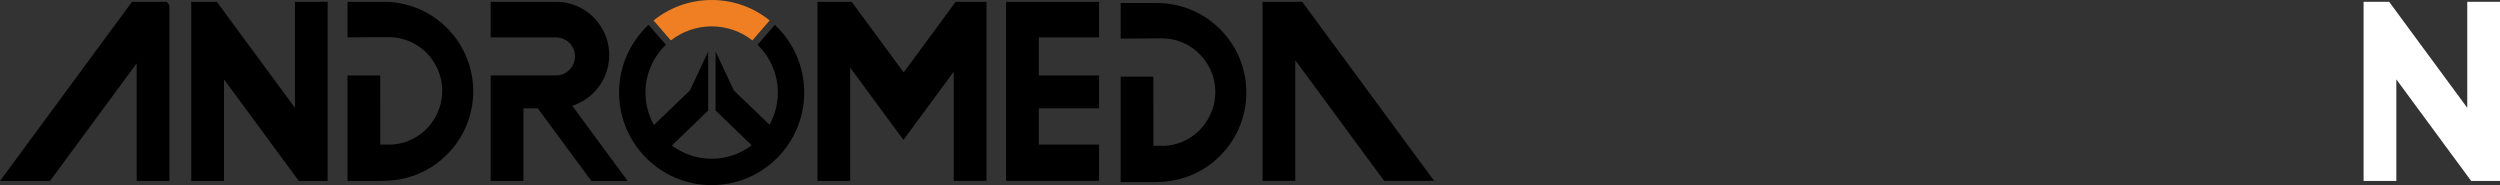 <?xml version="1.0" encoding="UTF-8"?>
<svg id="Capa_2" xmlns="http://www.w3.org/2000/svg" viewBox="0 0 2232.61 165.33">
  <rect x="0" y="0" width="2232.61" height="165.33" fill="#333333" stroke="none"/>
  <defs>
    <style>
      .cls-1 {
        fill: #ef7f22;
      }

      .cls-2 {
        fill: #fff;
      }
    </style>
  </defs>
  <g id="Capa_1-2" data-name="Capa_1">
    <g>
      <polygon points="151.3 4.74 151.3 161.59 122.07 161.59 122.07 56.52 114.08 67.36 92.45 96.73 68.56 129.13 44.63 161.59 0 161.61 23.93 129.13 47.81 96.73 69.45 67.36 94.48 33.39 117.93 1.58 148.97 1.58 151.3 4.74"/>
      <path d="M898.45,33.39v128.16h83.07v-17.15l-.22-.28c.07.07.15.11.22.17v-15.16h-53.83v-32.4h53.83v-29.36h-53.83v-33.98h53.83V1.58h-83.07v31.81Z"/>
      <polygon points="170.79 33.39 170.79 161.59 200.03 161.59 200.03 70.87 219.09 96.73 242.95 129.13 263.37 156.82 266.88 161.59 292.61 161.59 292.61 1.58 263.37 1.58 263.37 96.27 242.06 67.36 217.03 33.39 200.03 10.3 193.6 1.58 170.79 1.58 170.79 31.2 170.79 33.39"/>
      <path d="M560.5,161.56h-32.44l-23.91-32.44-23.89-32.4h-12.82v64.84h-29.23v-94.2h58.3c9.38,0,16.98-7.6,16.98-17s-7.6-16.98-16.98-16.98h-58.3V1.58h58.3c20.75,0,38.37,13.3,44.87,31.81,1.75,4.94,2.69,10.24,2.69,15.77,0,6.45-1.28,12.6-3.62,18.21-5.31,12.82-16.07,22.82-29.41,27.09l1.69,2.27,23.86,32.4,7.8,10.57,16.11,21.87Z"/>
      <polygon points="1280.78 161.52 1236.14 161.52 1212.26 129.13 1188.39 96.73 1166.76 67.36 1156.76 53.81 1156.76 161.52 1127.52 161.54 1127.52 1.58 1162.91 1.58 1186.34 33.39 1211.39 67.36 1233.03 96.73 1256.89 129.13 1280.78 161.52"/>
      <polygon points="807.02 64.66 830.06 33.39 851.76 3.94 853.51 1.58 880.99 1.58 880.99 161.54 851.76 161.54 851.76 129.13 851.76 125.36 851.76 63.96 849.25 67.36 829.15 94.65 827.61 96.73 806.82 124.95 786.03 96.73 784.71 94.93 764.4 67.36 759.27 60.39 759.27 161.56 730.03 161.56 730.03 1.58 760.55 1.58 784 33.39 807.02 64.66 807.02 64.66"/>
      <path d="M339.6,1.58h-29.23v31.81l36.66-.26c21.48,0,39.65,14.18,45.74,33.76,1.39,4.53,2.14,9.33,2.14,14.31,0,5.35-.87,10.5-2.49,15.31h-.15c-.02.06-.04.15-.07.22-6.04,18.06-22.61,31.27-42.42,32.4h-10.18v-32.61h-.04v-29.15h-29.19v94.18h28.91c3.49,0,10.89-.48,10.89-.48,23.21-2.14,43.55-14.21,56.71-31.94,6.99-9.42,11.98-20.42,14.29-32.4.95-4.94,1.45-10.03,1.45-15.22,0-4.83-.43-9.55-1.26-14.14-2.23-12.6-7.45-24.17-14.86-33.98-14.57-19.32-37.72-31.81-63.8-31.81h-3.12Z"/>
      <path d="M1030.03,2.68h-29.23v31.81l36.66-.26c21.48,0,39.65,14.18,45.74,33.76,1.39,4.53,2.14,9.33,2.14,14.31,0,5.35-.87,10.5-2.49,15.31h-.15c-.02.06-.04.15-.07.22-6.04,18.06-22.61,31.27-42.42,32.4h-10.18v-32.61h-.04v-29.15h-29.19v94.18h28.91c3.49,0,10.89-.48,10.89-.48,23.21-2.14,43.55-14.21,56.71-31.94,6.99-9.42,11.98-20.42,14.29-32.4.95-4.94,1.45-10.03,1.45-15.22,0-4.83-.43-9.55-1.26-14.14-2.23-12.6-7.45-24.17-14.86-33.98-14.57-19.32-37.72-31.81-63.8-31.81h-3.12Z"/>
      <path d="M718.19,82.66c0,45.65-37.01,82.66-82.66,82.66s-82.67-37.01-82.67-82.66c0-23.9,10.14-45.43,26.36-60.52l15.44,17.83c-11.24,10.76-18.23,25.91-18.23,42.69,0,10.52,2.75,20.41,7.57,28.97l32.17-30.91,16.25-34.68v52.66l-32.39,31.23c9.88,7.44,22.18,11.85,35.51,11.85s25.81-4.48,35.74-12.03l-32.2-31.05v-52.66l16.25,34.68,31.9,30.65c4.73-8.5,7.43-18.29,7.43-28.71,0-16.74-6.96-31.86-18.15-42.61l15.44-17.83c16.16,15.09,26.27,36.58,26.27,60.44Z"/>
      <path class="cls-1" d="M687.34,18.24l-15.44,17.83c-10.03-7.84-22.66-12.52-36.37-12.52s-26.38,4.69-36.42,12.55l-15.44-17.83c14.18-11.43,32.22-18.28,51.86-18.28s37.64,6.83,51.81,18.24Z"/>
    </g>
    <polygon class="cls-2" points="2110.79 33.39 2110.79 161.59 2140.03 161.59 2140.03 70.87 2159.09 96.73 2182.95 129.13 2203.37 156.82 2206.88 161.59 2232.61 161.59 2232.61 1.58 2203.37 1.58 2203.37 96.27 2182.06 67.36 2157.03 33.39 2140.03 10.3 2133.6 1.58 2110.79 1.58 2110.79 31.2 2110.79 33.39"/>
  </g>
</svg>